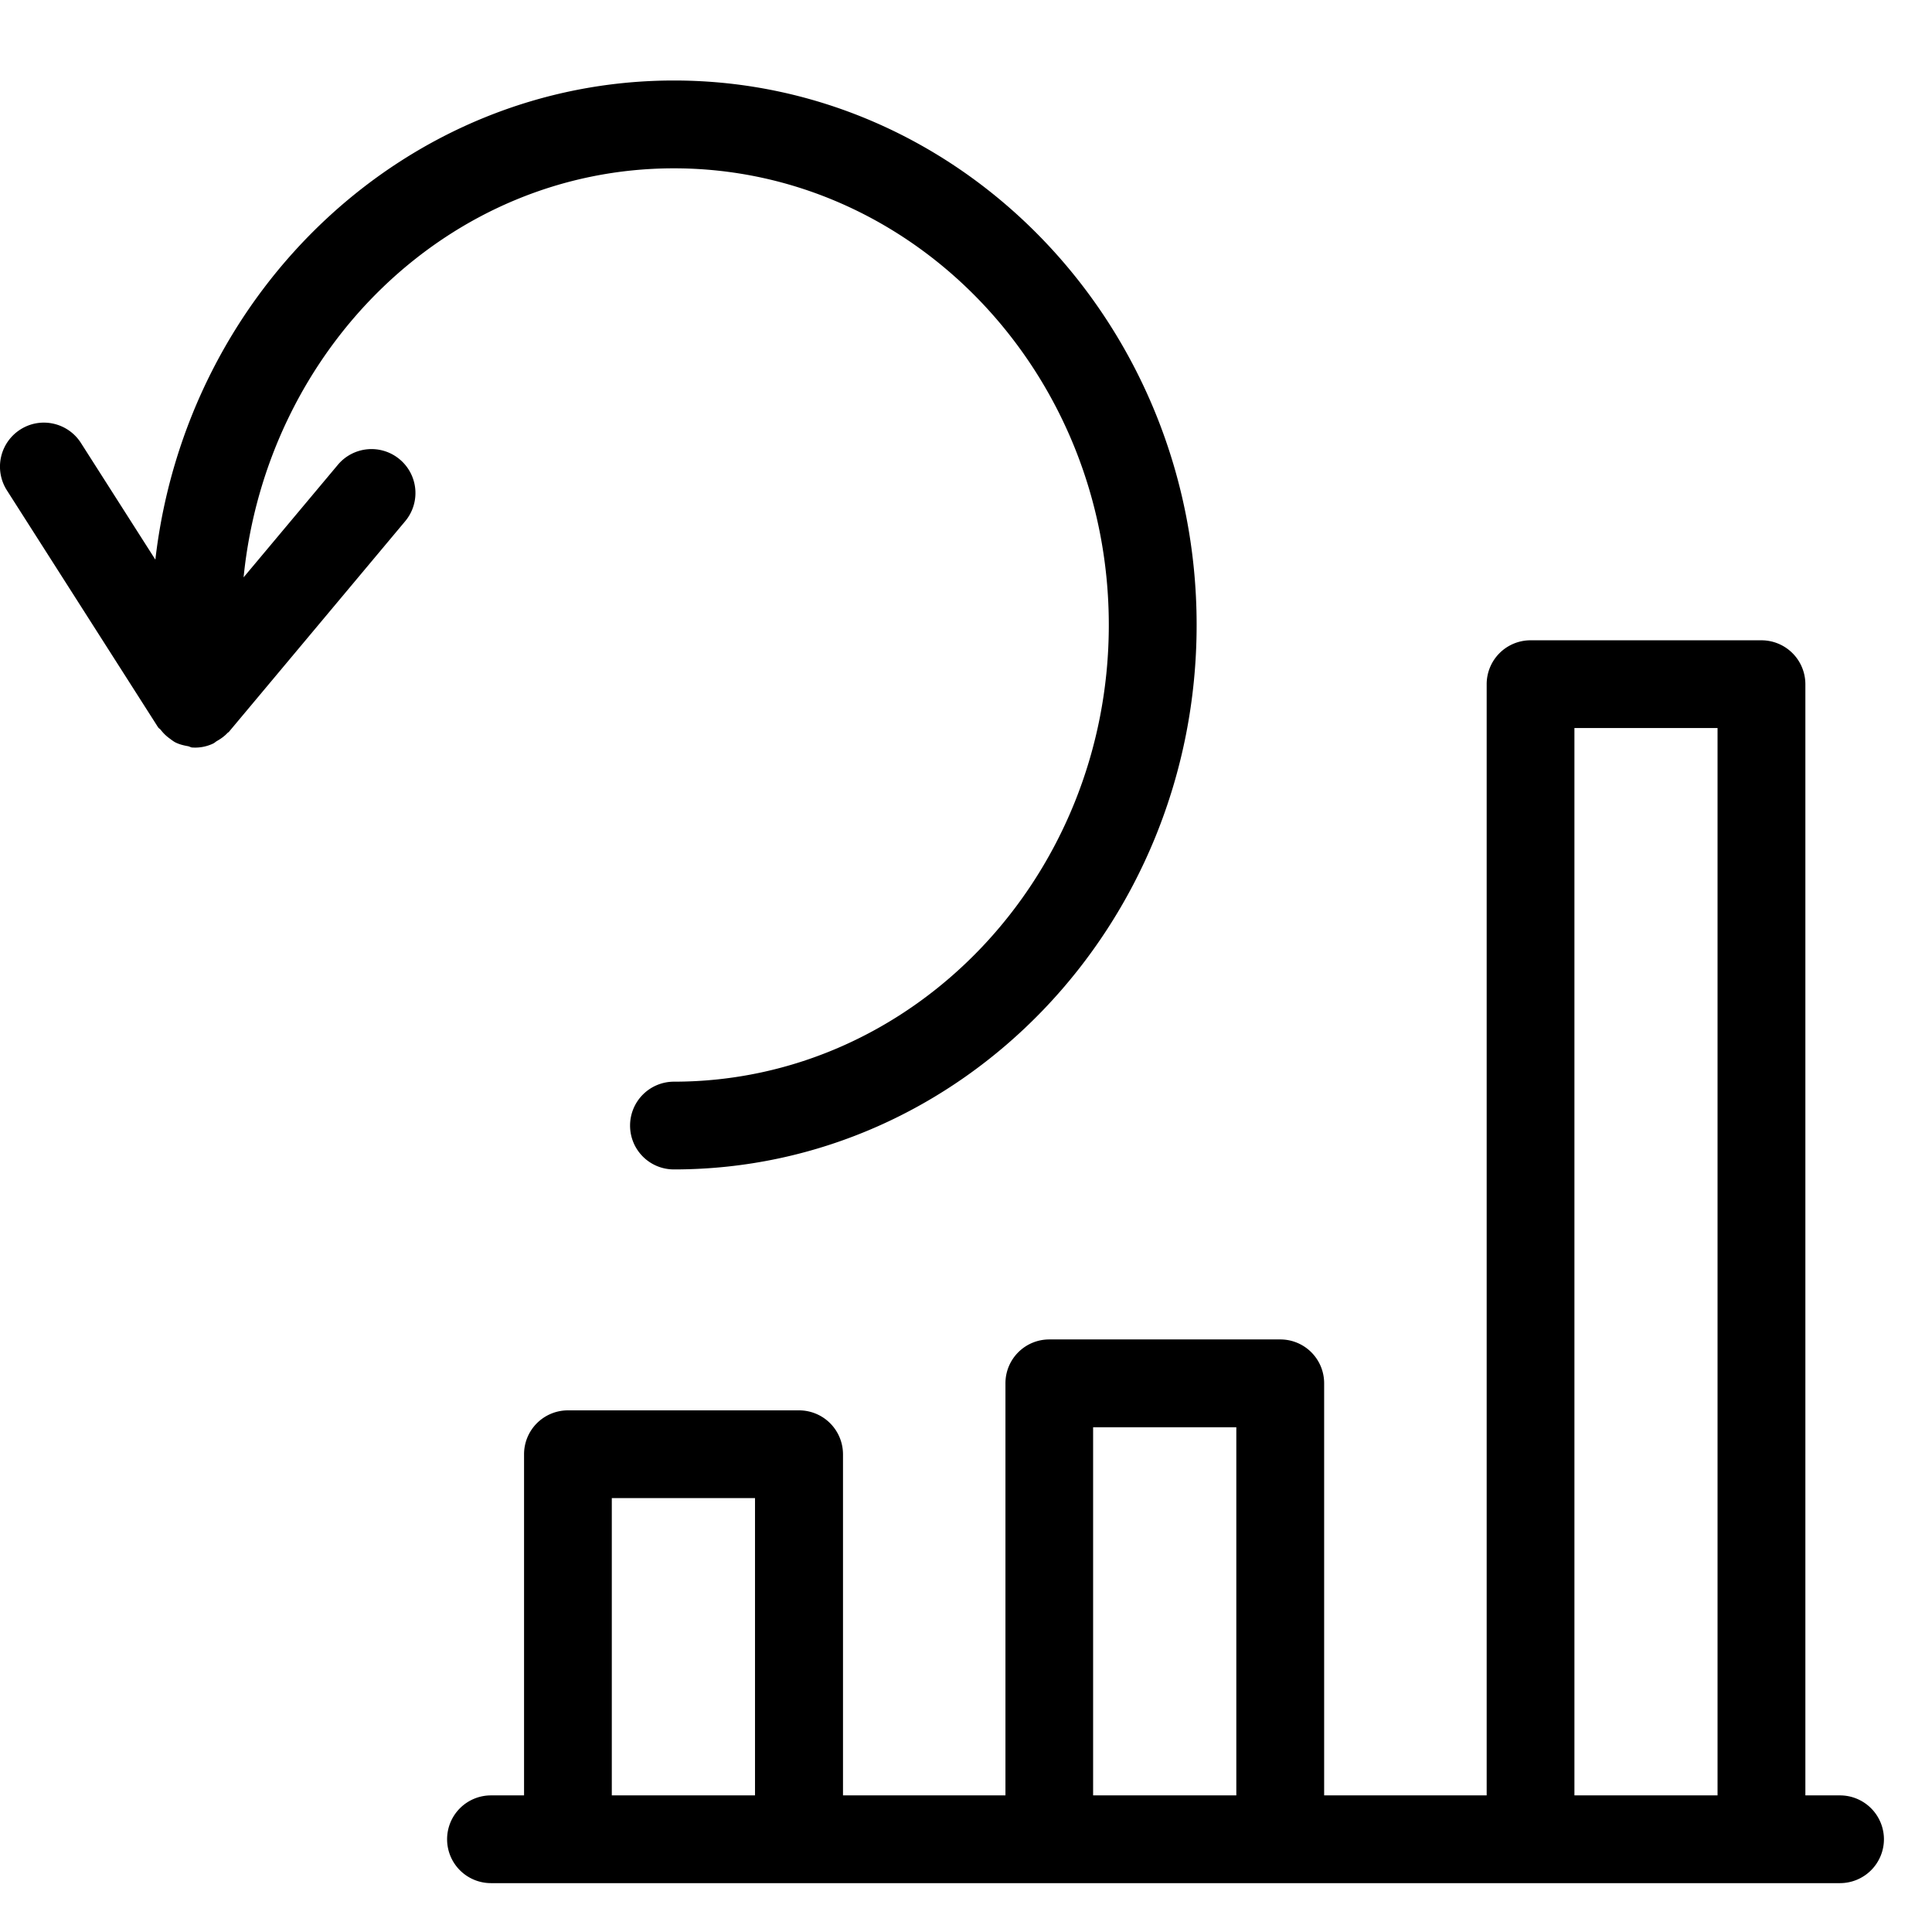 <svg viewBox="0 0 24 24"><g fill-rule="evenodd"><path d="M7.6 22.303h1.779v-3.693H7.6v3.693zm5.979 0h1.779V17.73h-1.779v4.573zm5.979 0h1.778V9.044h-1.778v13.259zm3.298 0h-.429V8.499a.546.546 0 0 0-.545-.545h-2.869a.545.545 0 0 0-.545.545V22.303h-2.019v-5.119a.544.544 0 0 0-.545-.545h-2.869a.544.544 0 0 0-.545.545v5.119h-2.018v-4.238a.546.546 0 0 0-.545-.545H7.055a.545.545 0 0 0-.545.545v4.238h-.411a.545.545 0 0 0-.545.545.545.545 0 0 0 .545.545h16.759a.546.546 0 0 0 .545-.545.546.546 0 0 0-.545-.545z"/><path d="M4.197 5.774L3.026 7.172C3.312 4.325 5.585 2.091 8.372 2.091c2.978 0 5.402 2.545 5.402 5.673s-2.424 5.673-5.402 5.673a.545.545 0 0 0-.545.545c0 .302.243.545.545.545 3.58 0 6.493-3.034 6.493-6.764S11.952 1 8.372 1C5.055 1 2.316 3.605 1.93 6.952l-.925-1.45C.843 5.249.506 5.173.252 5.336a.547.547 0 0 0-.167.754l1.879 2.945c.009.013.024.02.034.033a.517.517 0 0 0 .111.107c.022.016.043.033.067.046.049.025.101.038.157.048.02.003.036.016.056.017.012 0 .024.001.036.001a.523.523 0 0 0 .222-.05c.018-.008.03-.022.048-.032.049-.028.094-.06.131-.1.005-.005.012-.008.017-.013L5.034 6.474a.545.545 0 0 0-.069-.768.545.545 0 0 0-.768.068"/></g></svg>